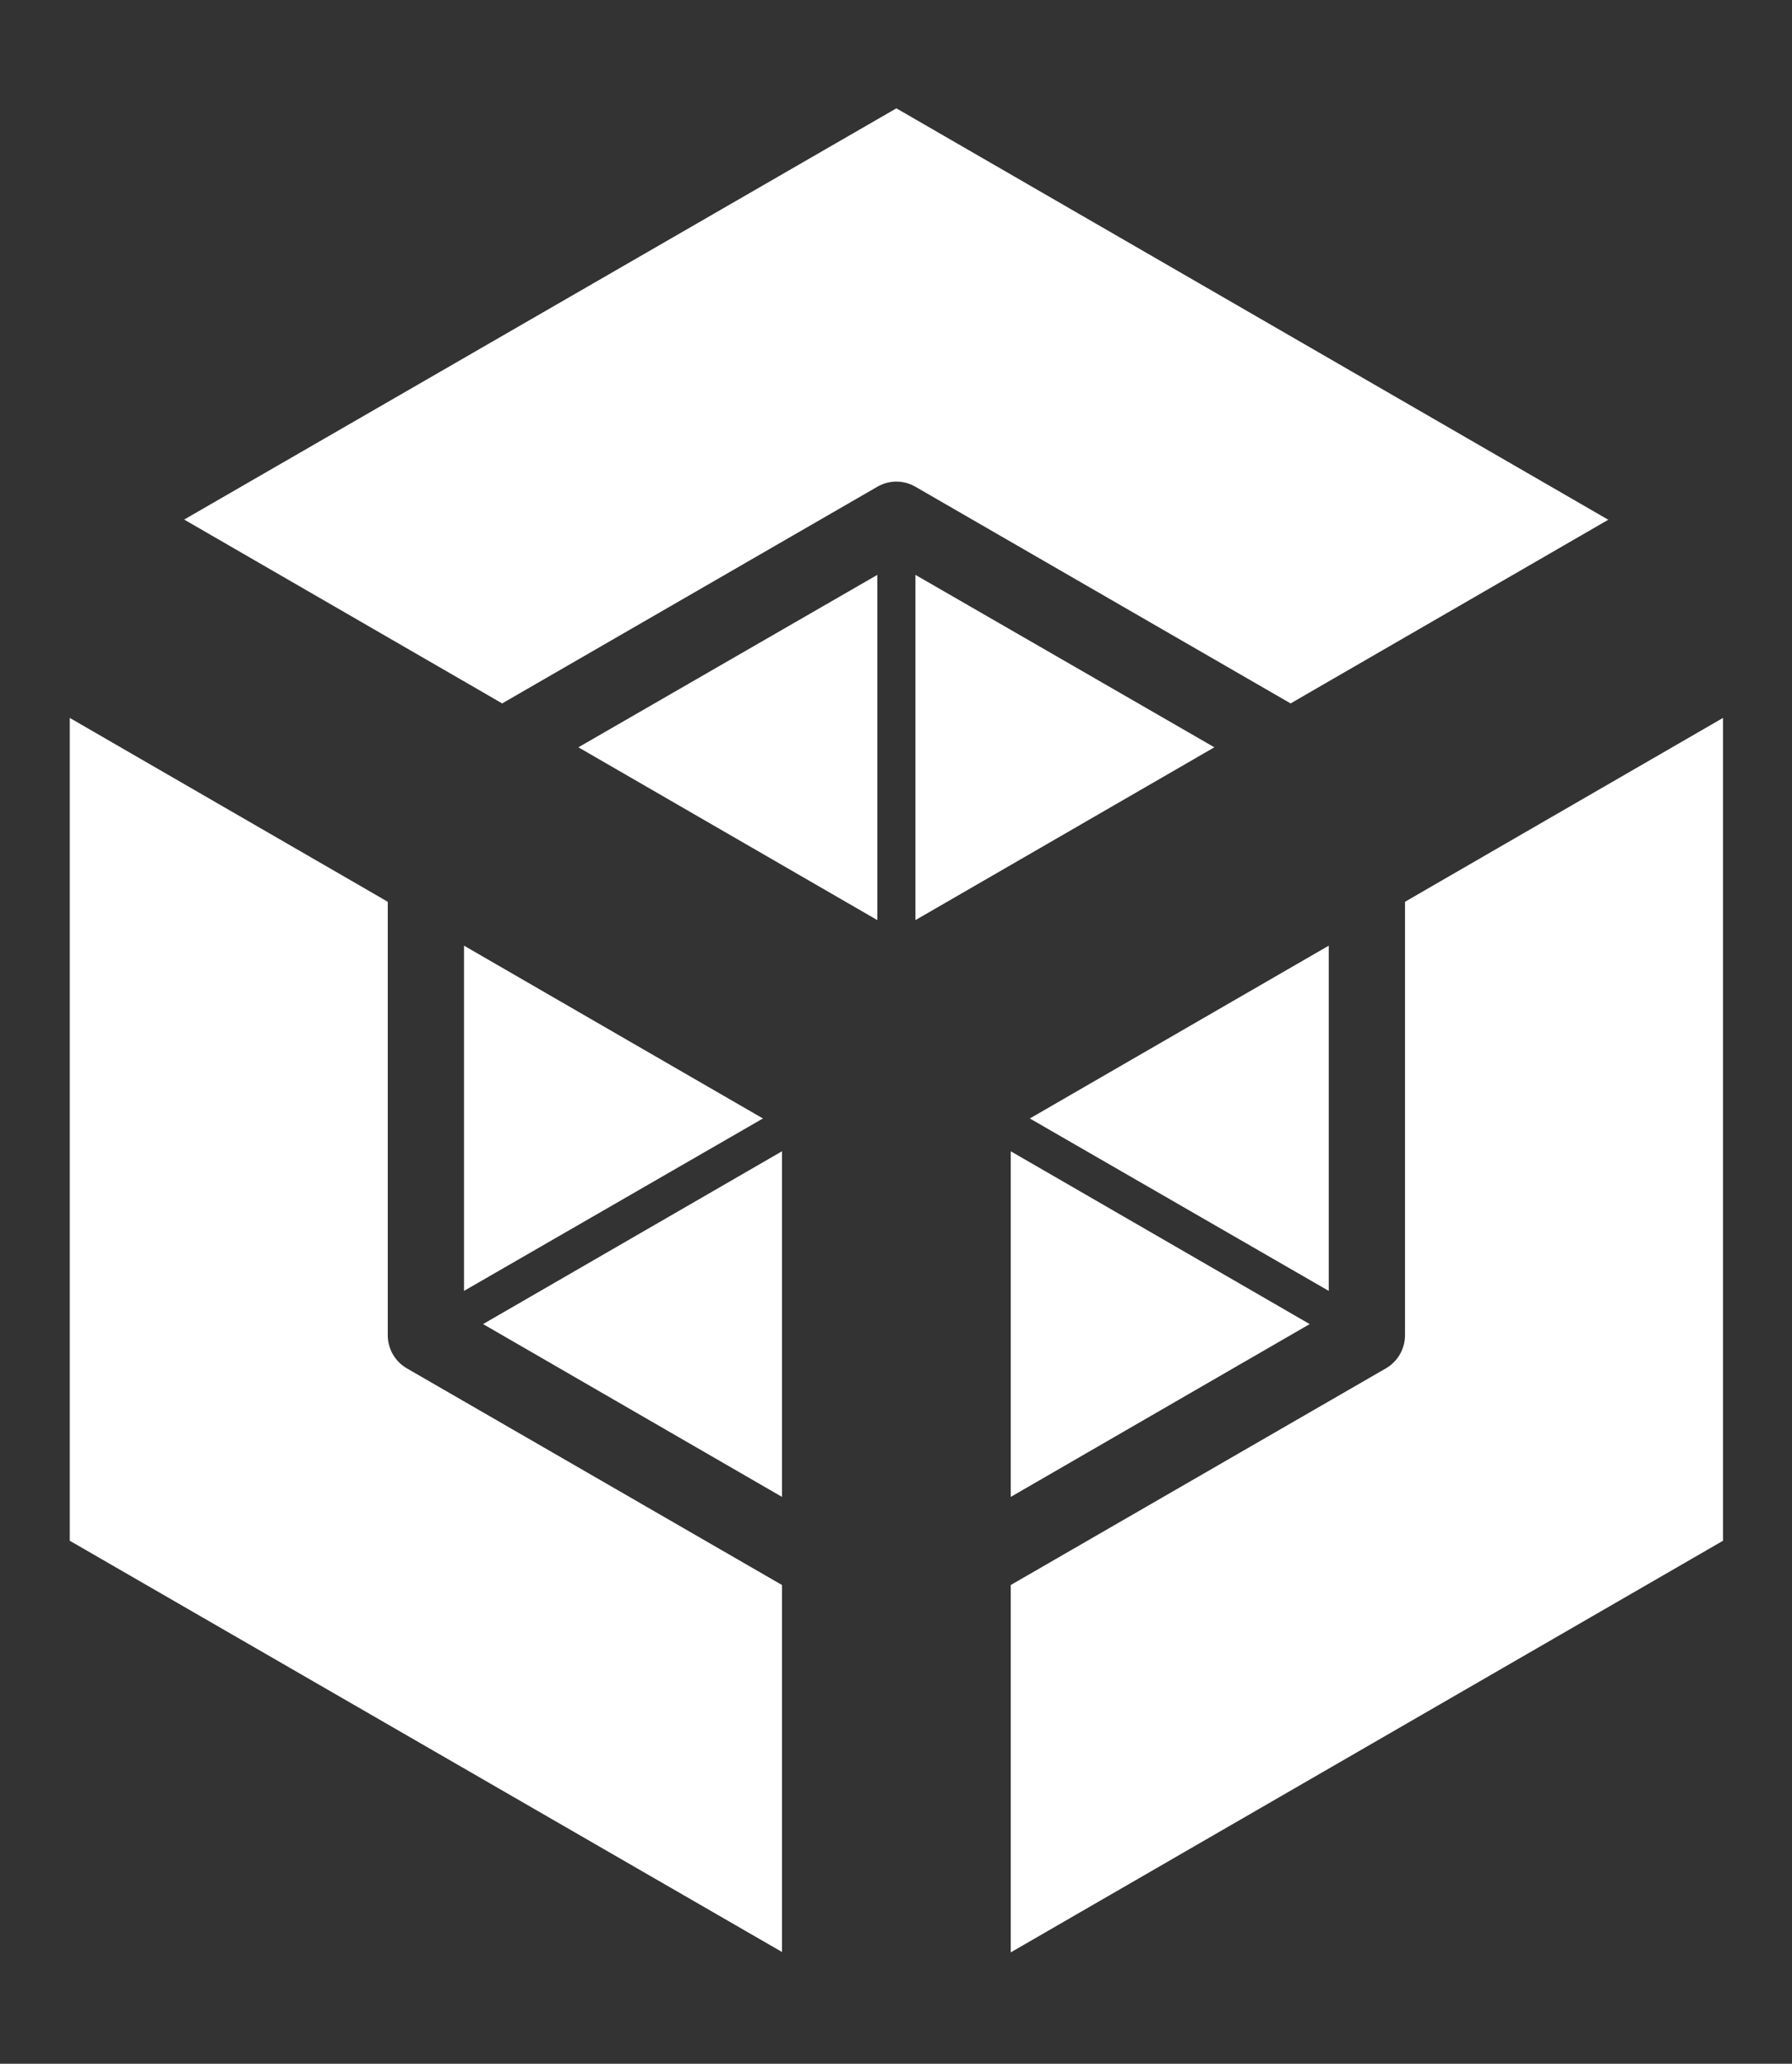 <?xml version="1.0" encoding="UTF-8"?>
<svg id="Layer_1" xmlns="http://www.w3.org/2000/svg" version="1.1" viewBox="0 0 470 541">
  <rect x="0" y="0" width="470" height="541" fill="#333333" stroke="none"/>
  <!-- Generator: Adobe Illustrator 29.2.1, SVG Export Plug-In . SVG Version: 2.1.0 Build 116)  -->
  <defs>
    <style>
      .st0 {
        fill: #fff;
      }
    </style>
  </defs>
  <path class="st0" d="M451.9,188.2v215.7l-186.8,107.9v-96.3l98.4-56.8c3.1-1.8,5-5.1,5-8.7v-113.6l5-2.9,78.4-45.3Z"/>
  <path class="st0" d="M421.9,136.2l-78.4,45.3-5,2.9-98.4-56.8c-3.1-1.8-6.9-1.8-10,0l-98.4,56.8-5-2.9-78.4-45.3L235.1,28.4l186.8,107.9Z"/>
  <polygon class="st0" points="348.5 247.9 348.5 338.4 270.1 293.2 348.5 247.9"/>
  <polygon class="st0" points="343.5 347.1 265.1 392.4 265.1 301.8 343.5 347.1"/>
  <polygon class="st0" points="318.5 195.9 240.1 241.2 240.1 150.7 318.5 195.9"/>
  <polygon class="st0" points="230.1 150.7 230.1 241.2 151.7 195.9 230.1 150.7"/>
  <path class="st0" d="M205.1,421.2v90.5L18.3,403.9v-215.7l78.4,45.3,5,2.9v113.6c0,3.6,1.9,6.9,5,8.7l98.4,56.8v5.8Z"/>
  <polygon class="st0" points="205.1 301.8 205.1 392.4 126.7 347.1 205.1 301.8"/>
  <polygon class="st0" points="200.1 293.2 121.7 338.4 121.7 247.9 200.1 293.2"/>
</svg>